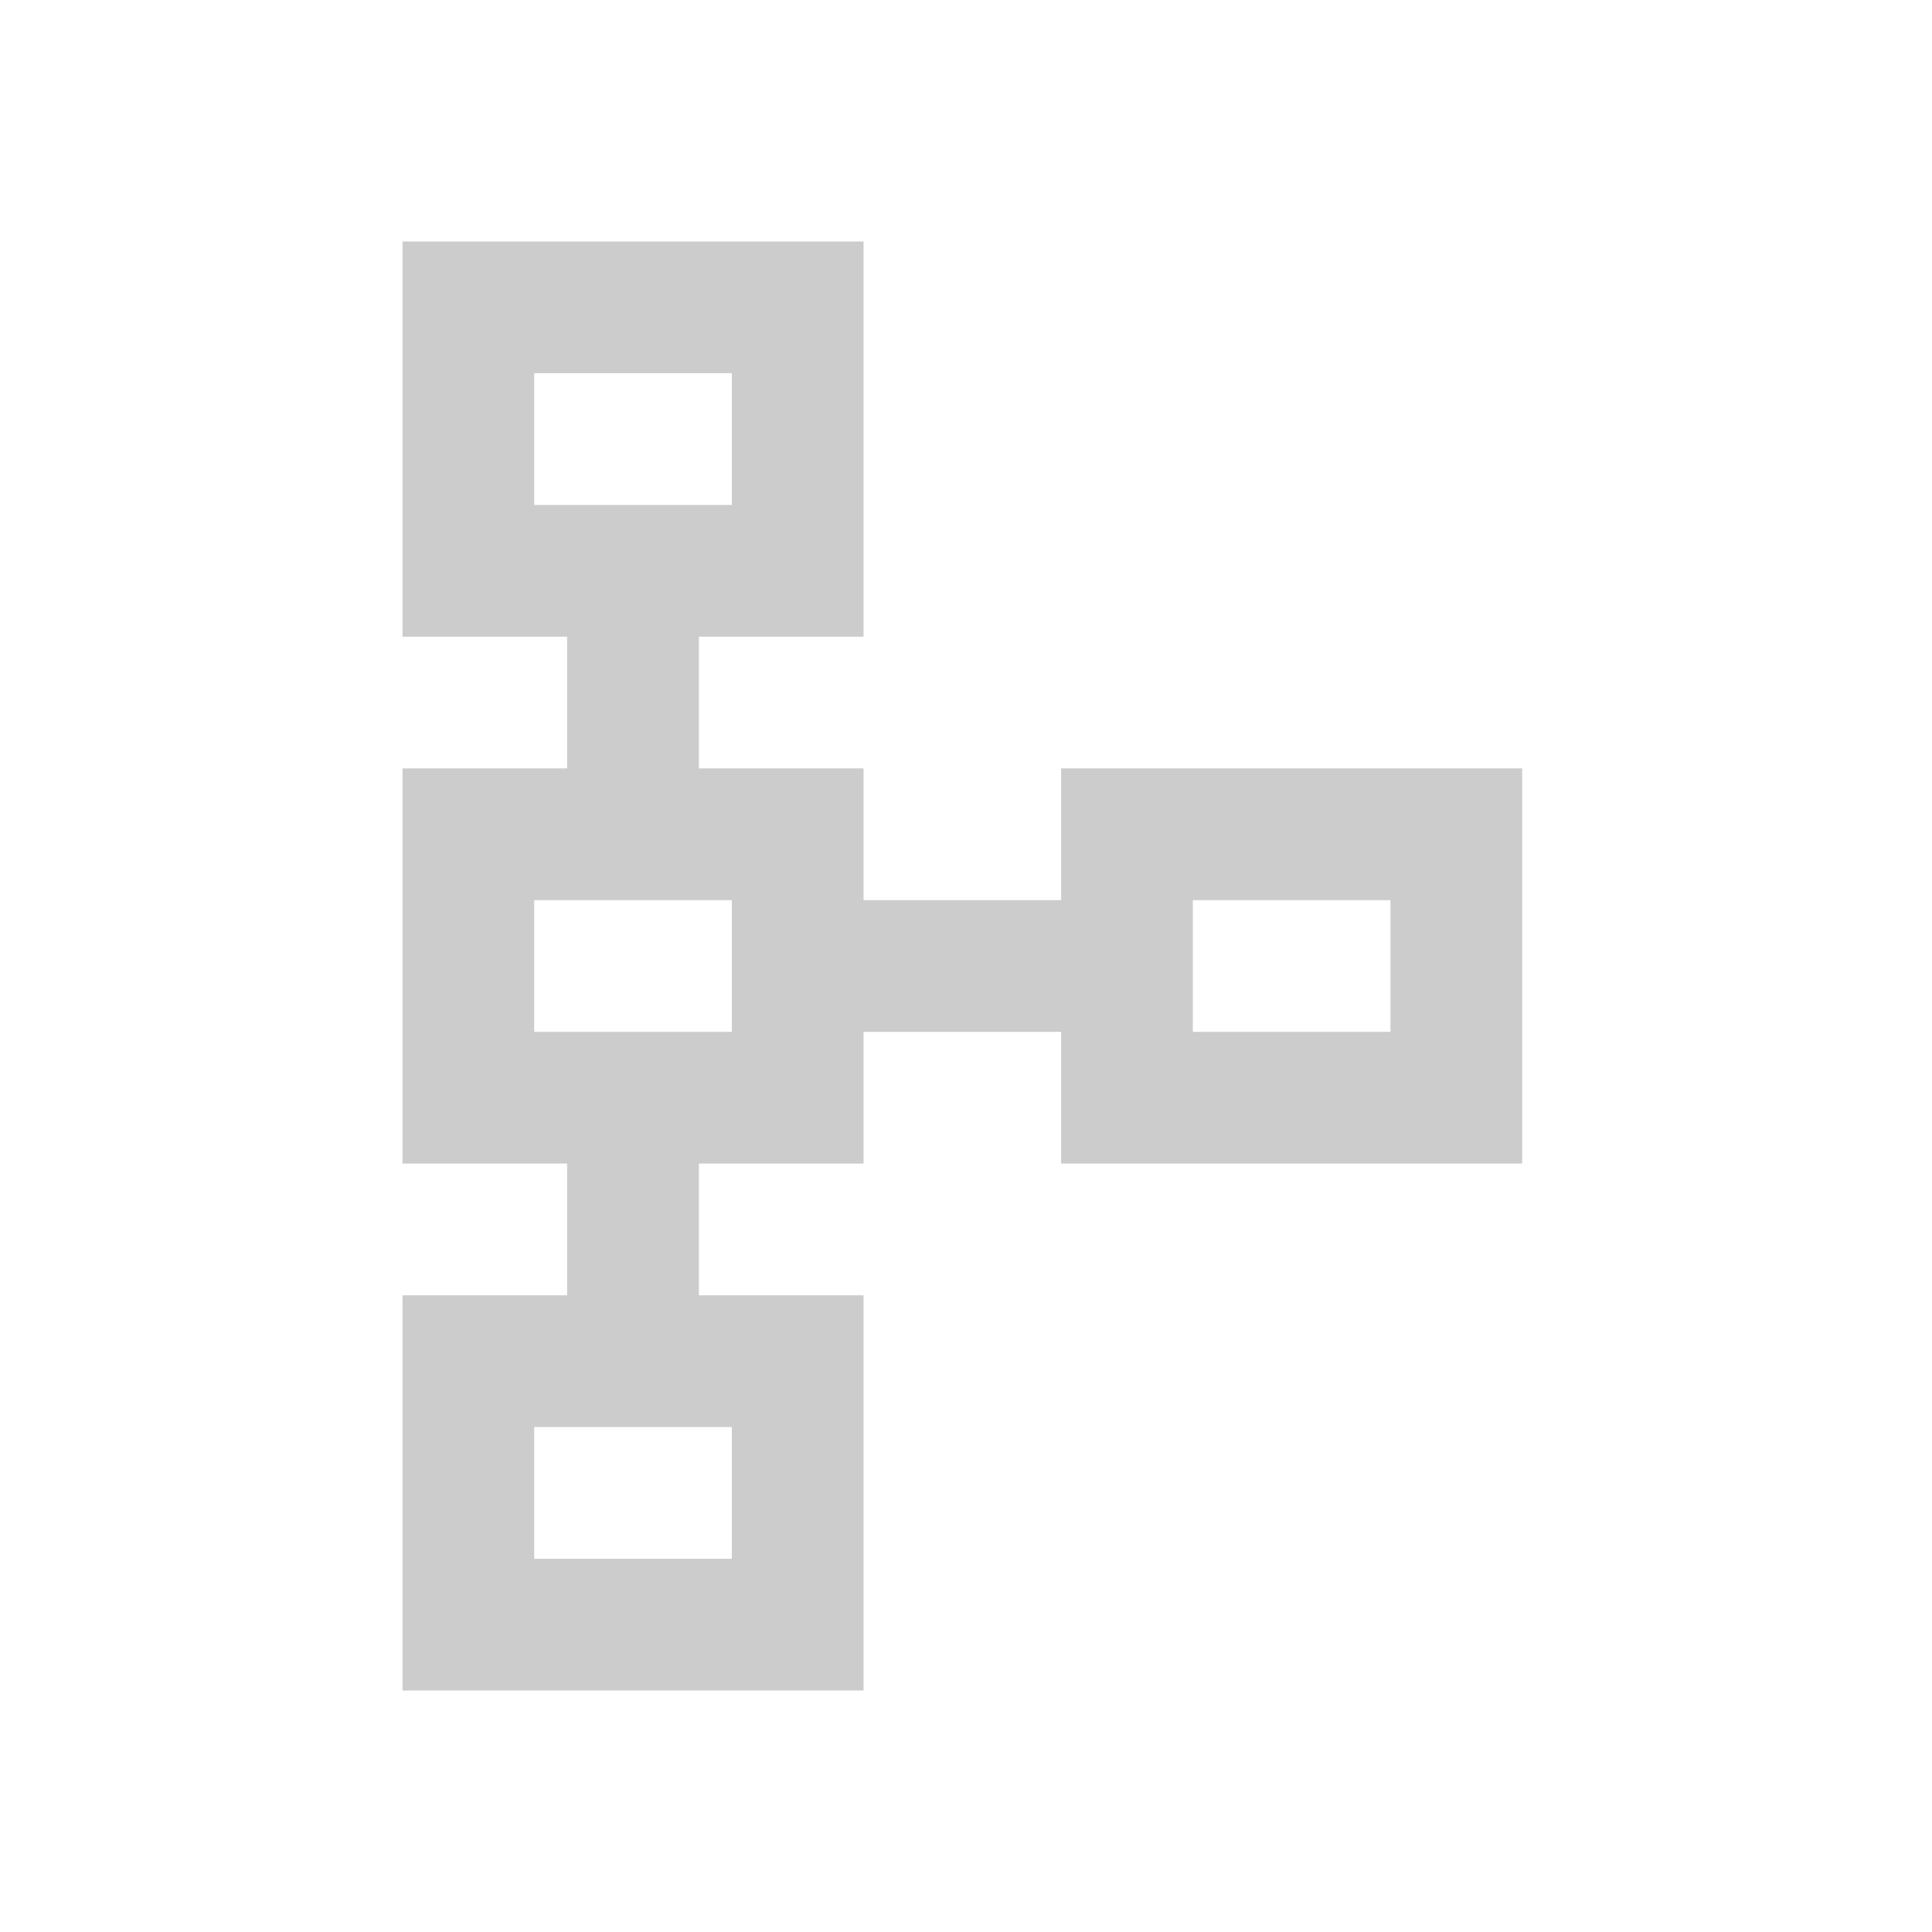 <svg width="24" height="24" viewBox="0 0 24 24" fill="none" xmlns="http://www.w3.org/2000/svg">
    <mask id="mask0_1375_111" style="mask-type:alpha" maskUnits="userSpaceOnUse" x="0" y="0"
        width="24" height="24">
        <rect width="24" height="24" fill="#D9D9D9" />
    </mask>
    <g mask="url(#mask0_1375_111)">
        <path
            d="M5 21V16.091H7.045V14.454H5V9.545H7.045V7.909H5V3H10.727V7.909H8.682V9.545H10.727V11.182H13.182V9.545H18.909V14.454H13.182V12.818H10.727V14.454H8.682V16.091H10.727V21H5ZM6.636 19.364H9.091V17.727H6.636V19.364ZM6.636 12.818H9.091V11.182H6.636V12.818ZM14.818 12.818H17.273V11.182H14.818V12.818ZM6.636 6.273H9.091V4.636H6.636V6.273Z"
            fill="#CCCCCC" />
    </g>
</svg>
